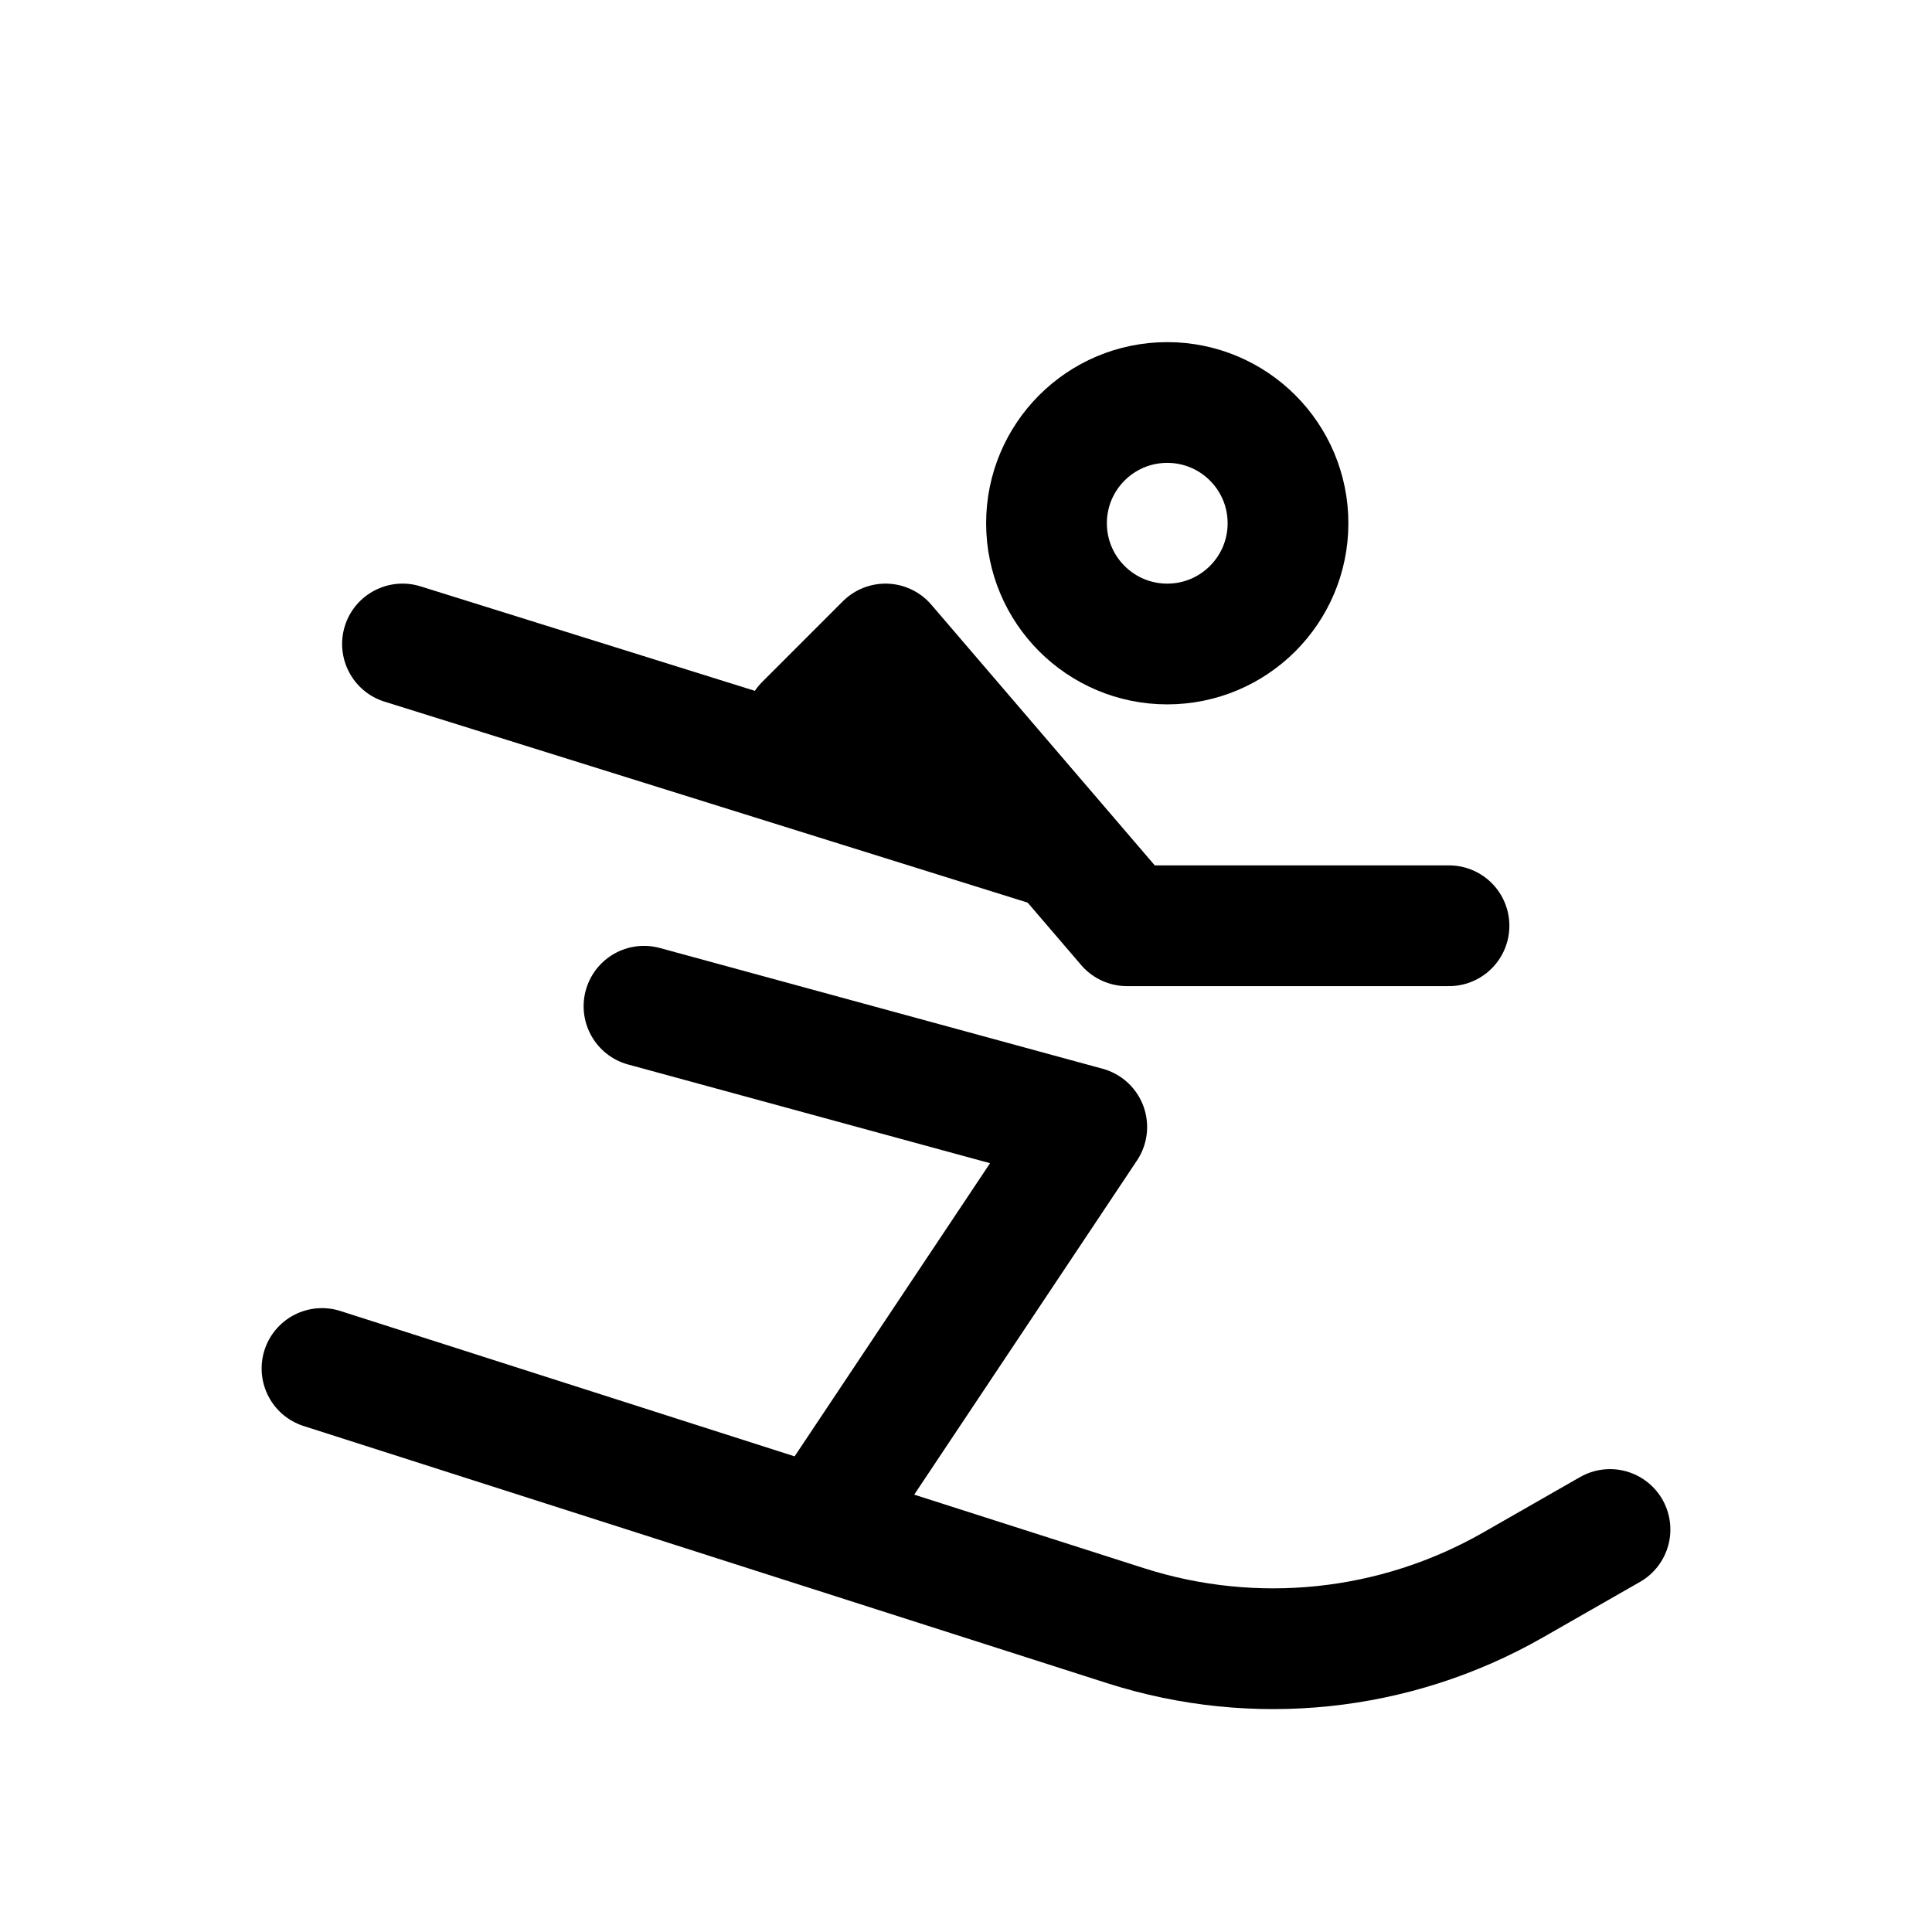 <svg width="24" height="24" viewBox="0 0 24 24" fill="none" xmlns="http://www.w3.org/2000/svg">
<path d="M4 17L13.986 20.196C15.588 20.708 17.331 20.525 18.792 19.691L20 19" stroke="black" stroke-width="1.5" stroke-linecap="round" stroke-linejoin="round"/>
<path d="M18 11.5H14L11 8L10 9" stroke="black" stroke-width="1.5" stroke-linecap="round" stroke-linejoin="round"/>
<path d="M8 12.5L13.5 14L10.5 18.5" stroke="black" stroke-width="1.5" stroke-linecap="round" stroke-linejoin="round"/>
<path d="M5.224 7.284C4.828 7.161 4.408 7.381 4.284 7.776C4.161 8.172 4.381 8.592 4.776 8.716L5.224 7.284ZM13.224 9.784L5.224 7.284L4.776 8.716L12.776 11.216L13.224 9.784Z" fill="black"/>
<circle cx="14.5" cy="6.5" r="1.5" stroke="black" stroke-width="1.5" stroke-linecap="round" stroke-linejoin="round"/>
</svg>
